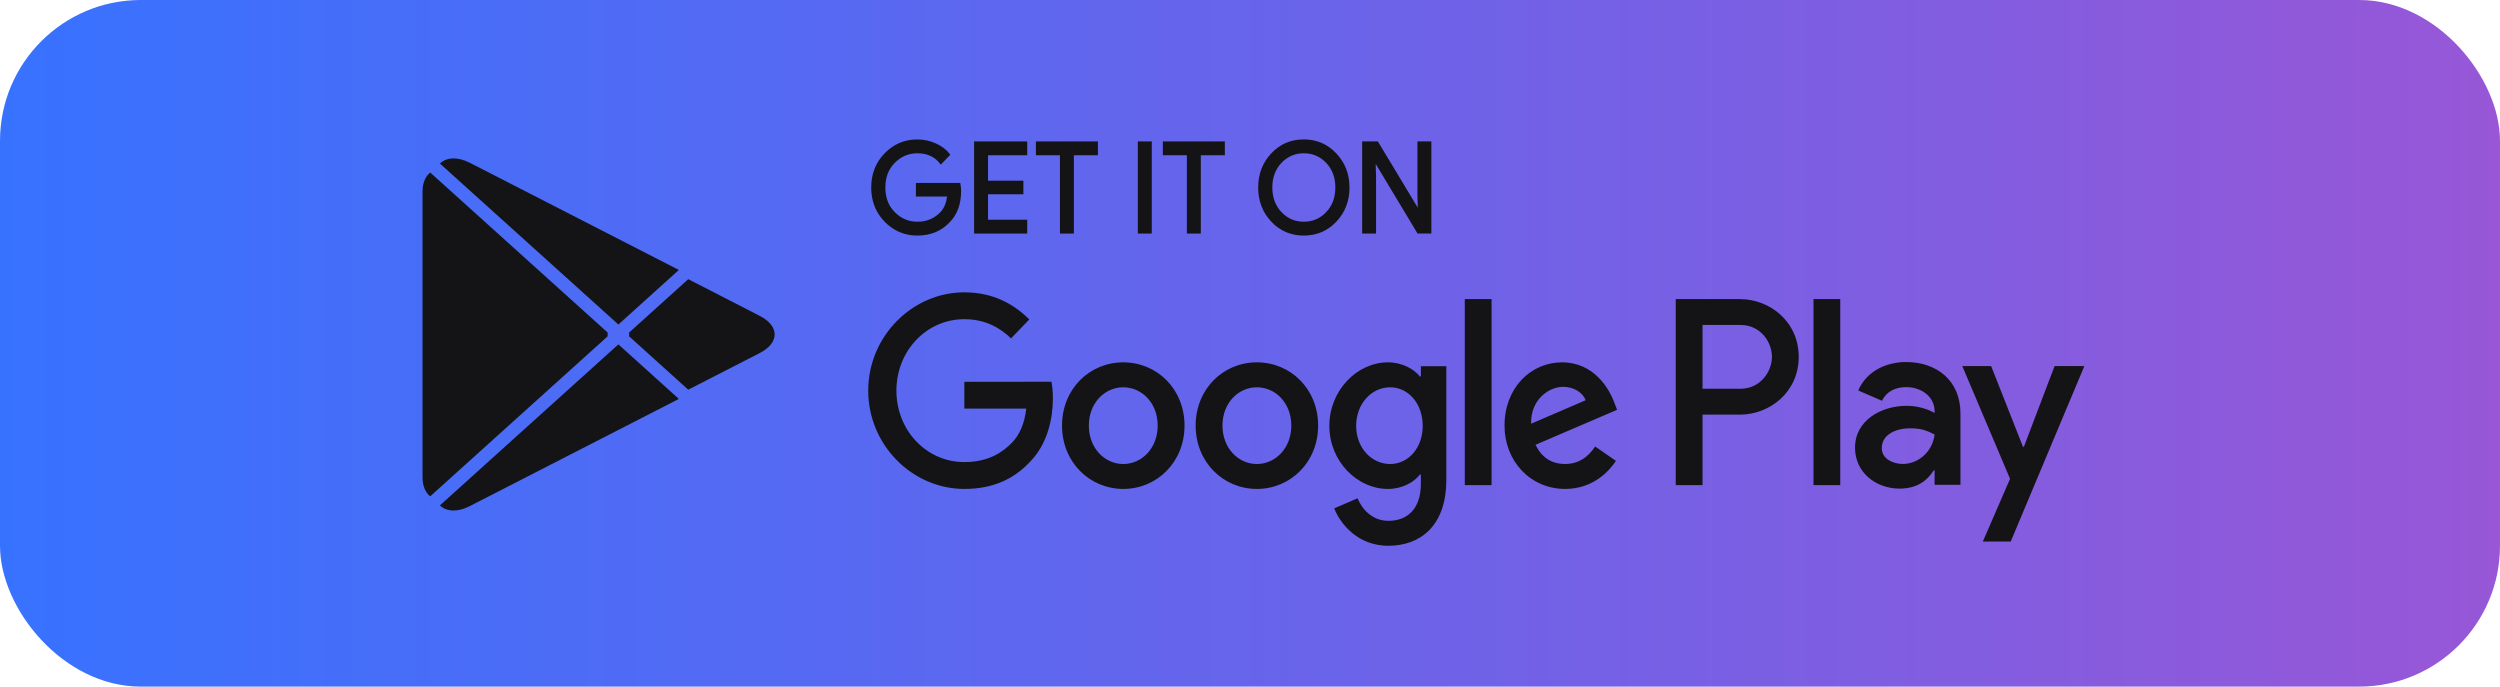 <svg width="142" height="39" viewBox="0 0 142 39" fill="none" xmlns="http://www.w3.org/2000/svg">
<rect width="142" height="39" rx="8" fill="url(#paint0_linear_186_731)"/>
<path d="M71.391 20.581C69.475 20.581 67.913 22.093 67.913 24.176C67.913 26.246 69.475 27.771 71.391 27.771C73.308 27.771 74.87 26.246 74.87 24.176C74.87 22.093 73.308 20.581 71.391 20.581ZM71.391 26.356C70.341 26.356 69.436 25.457 69.436 24.177C69.436 22.883 70.342 21.998 71.391 21.998C72.441 21.998 73.347 22.883 73.347 24.177C73.347 25.457 72.441 26.356 71.391 26.356ZM63.802 20.581C61.885 20.581 60.323 22.093 60.323 24.176C60.323 26.246 61.885 27.771 63.802 27.771C65.719 27.771 67.281 26.246 67.281 24.176C67.281 22.093 65.719 20.581 63.802 20.581ZM63.802 26.356C62.752 26.356 61.846 25.457 61.846 24.177C61.846 22.883 62.752 21.998 63.802 21.998C64.852 21.998 65.757 22.883 65.757 24.177C65.758 25.457 64.852 26.356 63.802 26.356ZM54.775 21.685V23.21H58.294C58.189 24.068 57.913 24.694 57.493 25.13C56.981 25.66 56.18 26.246 54.775 26.246C52.61 26.246 50.916 24.435 50.916 22.188C50.916 19.942 52.61 18.13 54.775 18.13C55.944 18.13 56.797 18.607 57.427 19.22L58.464 18.144C57.584 17.272 56.416 16.605 54.775 16.605C51.809 16.605 49.315 19.111 49.315 22.188C49.315 25.266 51.809 27.771 54.775 27.771C56.377 27.771 57.585 27.226 58.529 26.205C59.501 25.197 59.803 23.78 59.803 22.637C59.803 22.284 59.777 21.956 59.724 21.684L54.775 21.685ZM91.693 22.869C91.404 22.066 90.525 20.581 88.726 20.581C86.941 20.581 85.457 22.038 85.457 24.176C85.457 26.191 86.928 27.771 88.897 27.771C90.485 27.771 91.404 26.763 91.785 26.178L90.604 25.36C90.21 25.959 89.671 26.354 88.897 26.354C88.123 26.354 87.571 25.986 87.216 25.265L91.85 23.277L91.693 22.869ZM86.967 24.068C86.928 22.678 88.004 21.971 88.779 21.971C89.383 21.971 89.895 22.285 90.066 22.733L86.967 24.068ZM83.2 27.554H84.722V16.988H83.2V27.554ZM80.705 21.385H80.653C80.312 20.963 79.655 20.581 78.829 20.581C77.096 20.581 75.507 22.161 75.507 24.191C75.507 26.206 77.096 27.772 78.829 27.772C79.656 27.772 80.312 27.39 80.653 26.955H80.705V27.472C80.705 28.848 79.996 29.583 78.855 29.583C77.923 29.583 77.345 28.889 77.109 28.303L75.783 28.875C76.163 29.828 77.174 31 78.855 31C80.64 31 82.15 29.91 82.15 27.254V20.8H80.706L80.705 21.385ZM78.96 26.356C77.91 26.356 77.03 25.443 77.03 24.191C77.03 22.924 77.91 21.998 78.96 21.998C79.996 21.998 80.81 22.924 80.81 24.191C80.81 25.443 79.996 26.356 78.96 26.356ZM98.826 16.988H95.183V27.554H96.703V23.551H98.825C100.51 23.551 102.167 22.285 102.167 20.27C102.167 18.254 100.511 16.988 98.826 16.988ZM98.865 22.08H96.703V18.458H98.865C100.002 18.458 100.647 19.434 100.647 20.27C100.647 21.088 100.002 22.08 98.865 22.08ZM108.261 20.563C107.161 20.563 106.021 21.066 105.549 22.18L106.898 22.765C107.187 22.18 107.724 21.989 108.287 21.989C109.074 21.989 109.873 22.479 109.886 23.349V23.458C109.611 23.294 109.021 23.05 108.301 23.05C106.846 23.05 105.365 23.879 105.365 25.429C105.365 26.843 106.558 27.753 107.894 27.753C108.916 27.753 109.48 27.277 109.833 26.719H109.885V27.535H111.354V23.484C111.354 21.609 110.003 20.563 108.261 20.563ZM108.077 26.353C107.58 26.353 106.885 26.095 106.885 25.456C106.885 24.64 107.751 24.327 108.498 24.327C109.165 24.327 109.48 24.477 109.886 24.681C109.768 25.66 108.956 26.353 108.077 26.353ZM116.7 20.794L114.958 25.375H114.905L113.097 20.794H111.459L114.171 27.196L112.625 30.758H114.21L118.391 20.794H116.7ZM103.007 27.554H104.526V16.988H103.007V27.554Z" fill="#141416"/>
<path d="M54.509 10.855C54.509 11.563 54.307 12.127 53.902 12.548C53.443 13.048 52.843 13.299 52.106 13.299C51.401 13.299 50.8 13.045 50.307 12.538C49.813 12.03 49.566 11.401 49.566 10.651C49.566 9.899 49.813 9.27 50.307 8.763C50.8 8.255 51.401 8.002 52.106 8.002C52.457 8.002 52.791 8.073 53.109 8.214C53.428 8.356 53.683 8.544 53.873 8.78L53.444 9.226C53.121 8.825 52.675 8.625 52.105 8.625C51.59 8.625 51.145 8.812 50.77 9.187C50.394 9.563 50.207 10.05 50.207 10.65C50.207 11.249 50.394 11.737 50.77 12.112C51.145 12.487 51.59 12.675 52.105 12.675C52.651 12.675 53.107 12.486 53.471 12.109C53.707 11.863 53.844 11.52 53.881 11.082H52.105V10.472H54.474C54.498 10.605 54.509 10.732 54.509 10.855Z" fill="#141416"/>
<path d="M58.265 8.737H56.039V10.345H58.047V10.954H56.039V12.562H58.265V13.185H55.411V8.114H58.265V8.737Z" fill="#141416"/>
<path d="M60.914 13.185H60.286V8.737H58.92V8.114H62.28V8.737H60.914V13.185Z" fill="#141416"/>
<path d="M64.71 13.185V8.114H65.339V13.185H64.71Z" fill="#141416"/>
<path d="M68.125 13.185H67.496V8.737H66.131V8.114H69.49V8.737H68.125V13.185Z" fill="#141416"/>
<path d="M75.85 12.53C75.369 13.043 74.772 13.299 74.057 13.299C73.343 13.299 72.745 13.043 72.265 12.53C71.785 12.018 71.545 11.391 71.545 10.65C71.545 9.909 71.785 9.281 72.265 8.769C72.745 8.257 73.343 8 74.057 8C74.768 8 75.364 8.258 75.847 8.773C76.329 9.287 76.57 9.913 76.57 10.65C76.57 11.391 76.33 12.018 75.85 12.53ZM72.729 12.105C73.091 12.486 73.533 12.675 74.057 12.675C74.581 12.675 75.024 12.485 75.385 12.105C75.747 11.725 75.929 11.24 75.929 10.65C75.929 10.06 75.747 9.575 75.385 9.194C75.024 8.814 74.581 8.625 74.057 8.625C73.533 8.625 73.091 8.815 72.729 9.194C72.368 9.575 72.186 10.06 72.186 10.65C72.186 11.24 72.368 11.725 72.729 12.105Z" fill="#141416"/>
<path d="M77.452 13.185V8.114H78.216L80.592 12.059H80.619L80.592 11.082V8.114H81.22V13.185H80.564L78.078 9.049H78.051L78.078 10.026V13.185H77.452Z" fill="#141416"/>
<path d="M54.509 10.855C54.509 11.563 54.307 12.127 53.902 12.548C53.443 13.048 52.843 13.299 52.106 13.299C51.401 13.299 50.8 13.045 50.307 12.538C49.813 12.03 49.566 11.401 49.566 10.651C49.566 9.899 49.813 9.27 50.307 8.763C50.8 8.255 51.401 8.002 52.106 8.002C52.457 8.002 52.791 8.073 53.109 8.214C53.428 8.356 53.683 8.544 53.873 8.78L53.444 9.226C53.121 8.825 52.675 8.625 52.105 8.625C51.59 8.625 51.145 8.812 50.77 9.187C50.394 9.563 50.207 10.05 50.207 10.65C50.207 11.249 50.394 11.737 50.77 12.112C51.145 12.487 51.59 12.675 52.105 12.675C52.651 12.675 53.107 12.486 53.471 12.109C53.707 11.863 53.844 11.52 53.881 11.082H52.105V10.472H54.474C54.498 10.605 54.509 10.732 54.509 10.855Z" stroke="#141416" stroke-width="0.163" stroke-miterlimit="10"/>
<path d="M58.265 8.737H56.039V10.345H58.047V10.954H56.039V12.562H58.265V13.185H55.411V8.114H58.265V8.737Z" stroke="#141416" stroke-width="0.163" stroke-miterlimit="10"/>
<path d="M60.914 13.185H60.286V8.737H58.92V8.114H62.28V8.737H60.914V13.185Z" stroke="#141416" stroke-width="0.163" stroke-miterlimit="10"/>
<path d="M64.71 13.185V8.114H65.339V13.185H64.71Z" stroke="#141416" stroke-width="0.163" stroke-miterlimit="10"/>
<path d="M68.125 13.185H67.496V8.737H66.131V8.114H69.49V8.737H68.125V13.185Z" stroke="#141416" stroke-width="0.163" stroke-miterlimit="10"/>
<path d="M75.85 12.53C75.369 13.043 74.772 13.299 74.057 13.299C73.343 13.299 72.745 13.043 72.265 12.53C71.785 12.018 71.545 11.391 71.545 10.65C71.545 9.909 71.785 9.281 72.265 8.769C72.745 8.257 73.343 8 74.057 8C74.768 8 75.364 8.258 75.847 8.773C76.329 9.287 76.57 9.913 76.57 10.65C76.57 11.391 76.33 12.018 75.85 12.53ZM72.729 12.105C73.091 12.486 73.533 12.675 74.057 12.675C74.581 12.675 75.024 12.485 75.385 12.105C75.747 11.725 75.929 11.24 75.929 10.65C75.929 10.06 75.747 9.575 75.385 9.194C75.024 8.814 74.581 8.625 74.057 8.625C73.533 8.625 73.091 8.815 72.729 9.194C72.368 9.575 72.186 10.06 72.186 10.65C72.186 11.24 72.368 11.725 72.729 12.105Z" stroke="#141416" stroke-width="0.163" stroke-miterlimit="10"/>
<path d="M77.452 13.185V8.114H78.216L80.592 12.059H80.619L80.592 11.082V8.114H81.22V13.185H80.564L78.078 9.049H78.051L78.078 10.026V13.185H77.452Z" stroke="#141416" stroke-width="0.163" stroke-miterlimit="10"/>
<path d="M24.377 9.852C24.138 10.078 24 10.429 24 10.884V27.11C24 27.565 24.138 27.916 24.377 28.142L24.436 28.191L34.514 19.103V18.888L24.436 9.799L24.377 9.852Z" fill="#141416"/>
<path d="M39.09 22.134L35.734 19.103V18.888L39.094 15.857L39.169 15.896L43.148 17.939C44.284 18.518 44.284 19.472 43.148 20.056L39.169 22.094L39.09 22.134Z" fill="#141416"/>
<path d="M38.559 22.659L35.124 19.56L24.986 28.706C25.363 29.064 25.979 29.107 26.678 28.749L38.559 22.659Z" fill="#141416"/>
<path d="M38.559 15.333L26.678 9.242C25.979 8.888 25.363 8.931 24.986 9.289L35.124 18.432L38.559 15.333Z" fill="#141416"/>
<defs>
<linearGradient id="paint0_linear_186_731" x1="0" y1="19.5" x2="142" y2="19.5" gradientUnits="userSpaceOnUse">
<stop stop-color="#3772FF"/>
<stop offset="1" stop-color="#9757D7"/>
</linearGradient>
</defs>
</svg>

